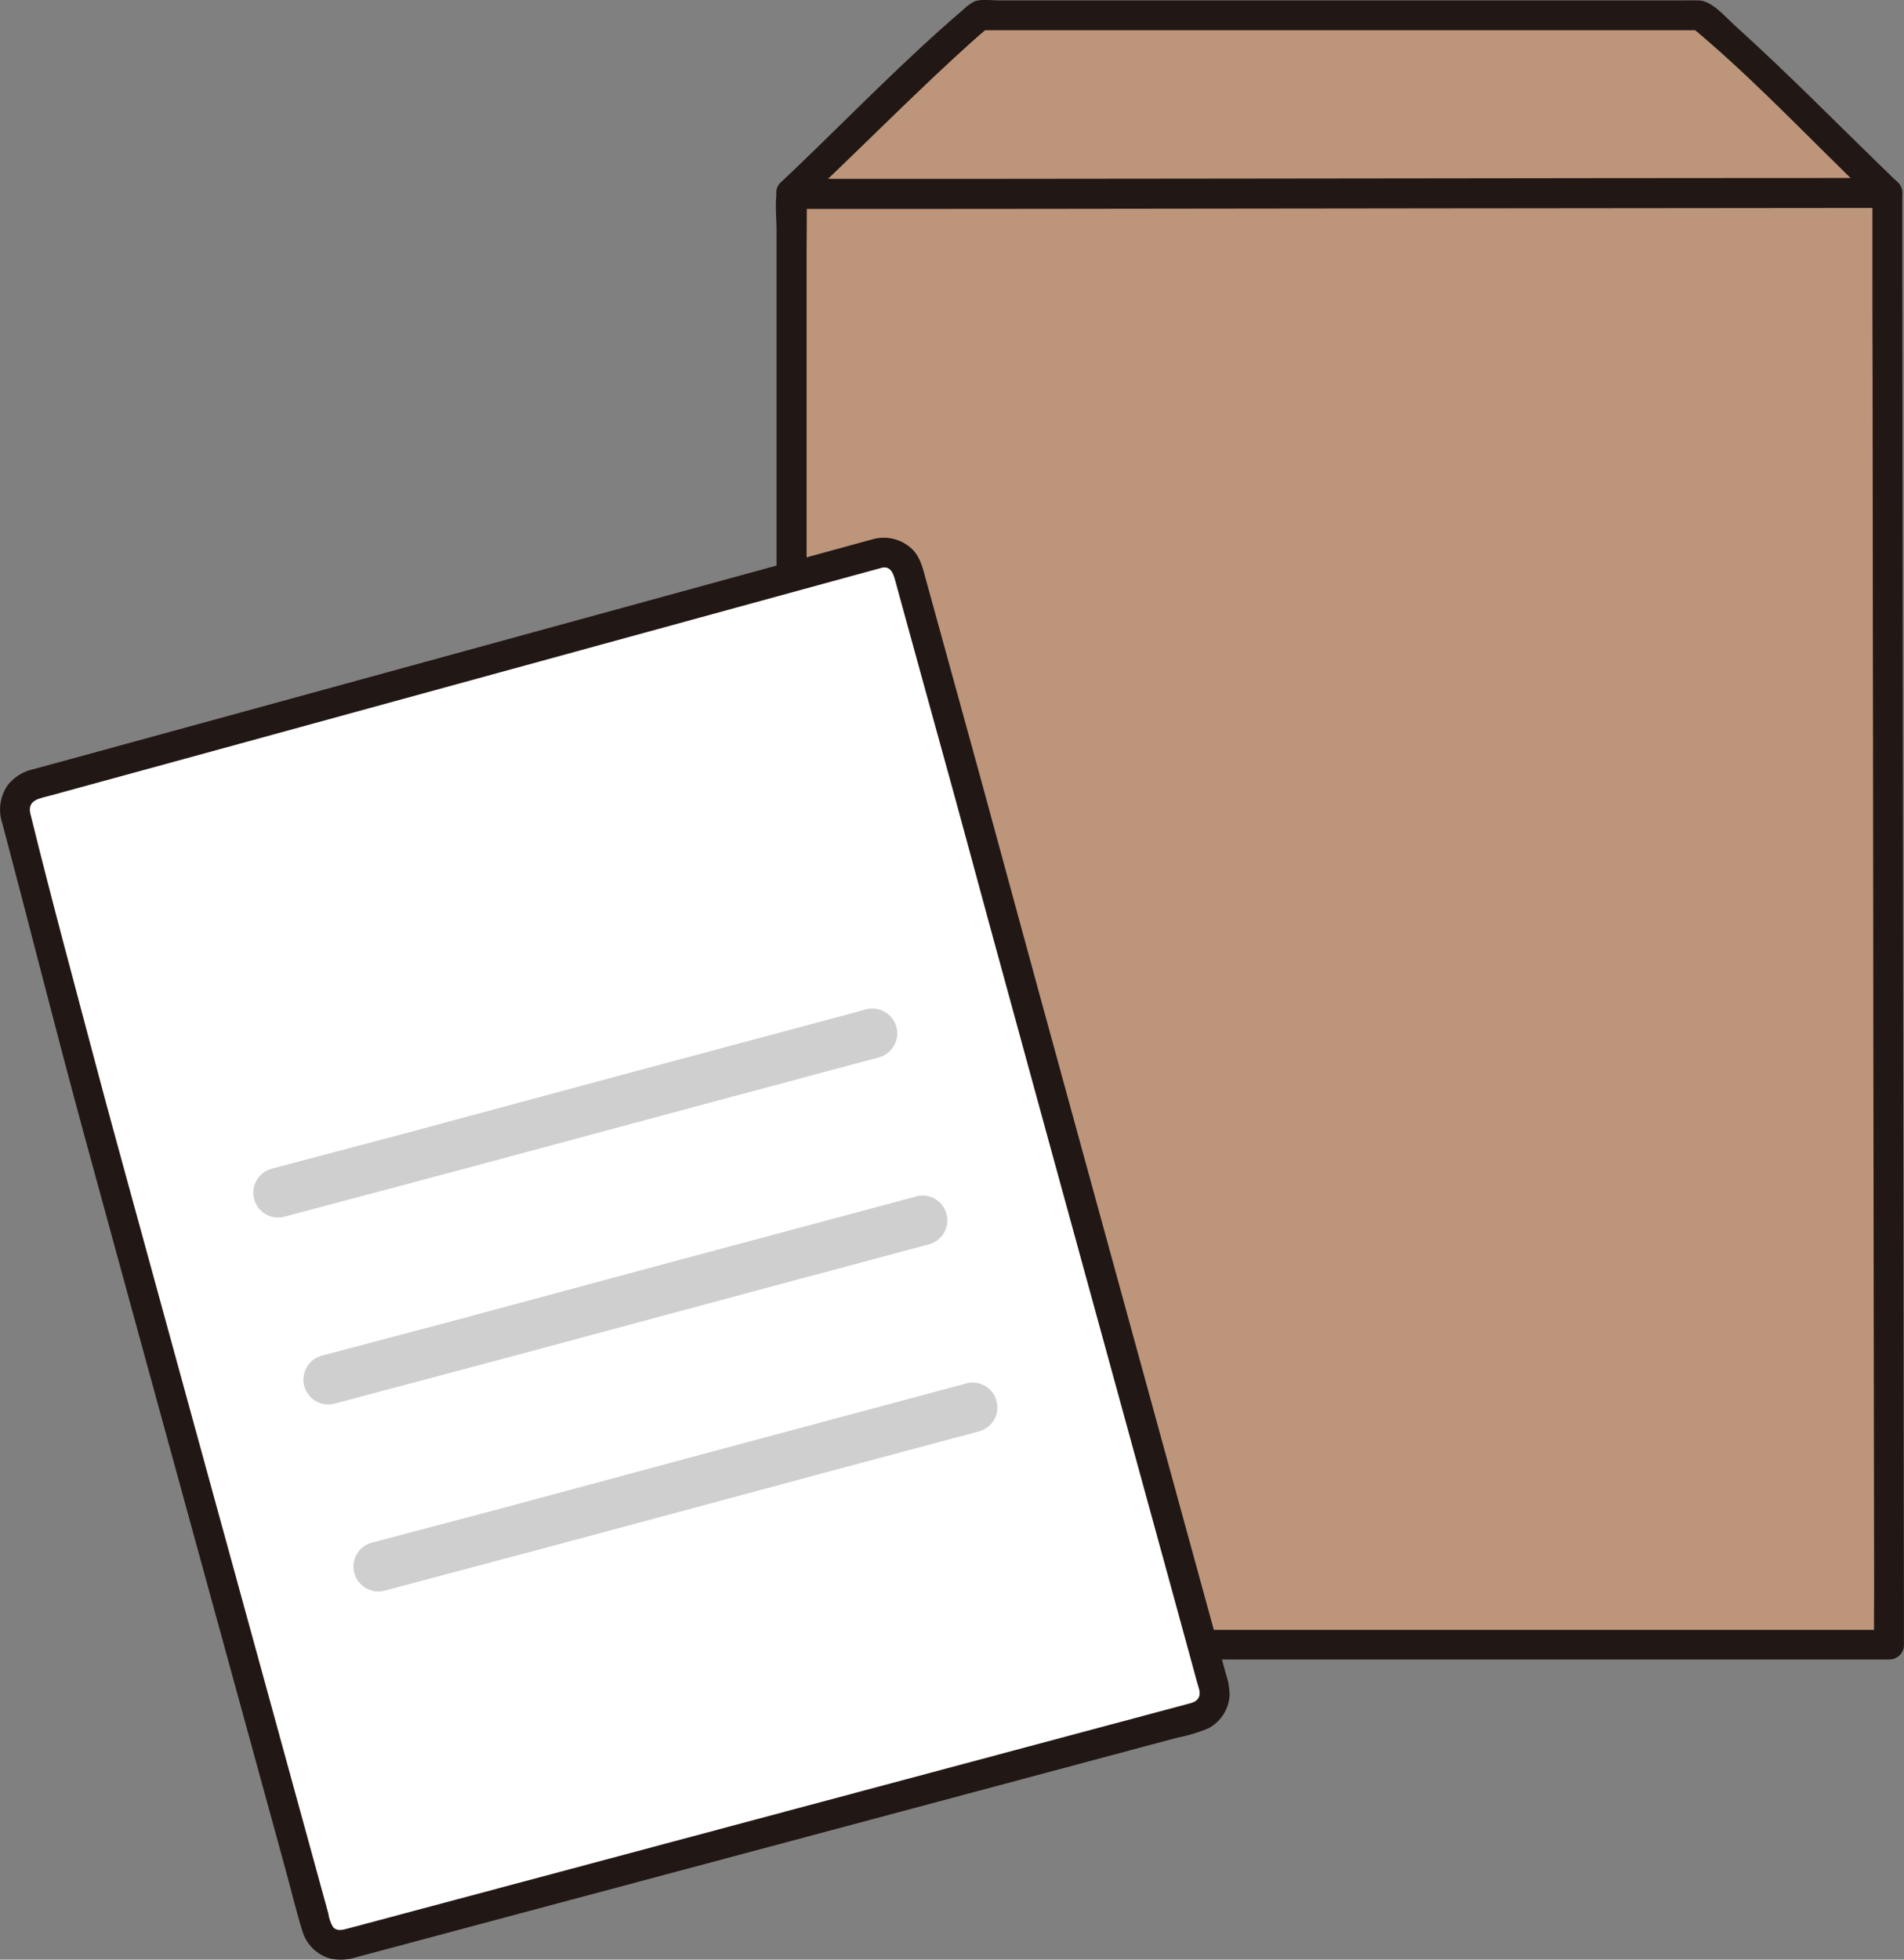 <?xml version="1.0" encoding="UTF-8"?><svg xmlns="http://www.w3.org/2000/svg" viewBox="0 0 234 240.79"><rect x="0" y="0" width="234" height="240.79" fill="#808080" stroke="none"/><defs><style>.d{fill:#fff;}.e{fill:#cfcfcf;}.f{fill:#211715;}.g{fill:#bd957a;}</style></defs><g id="a"/><g id="b"><g id="c"><g><path class="g" d="M97.28,23.7c4.56-4.24,17.56-17.22,23.13-21.81,42.64,0,85.36,0,88.6,0,5.57,4.58,18.59,17.63,22.93,21.81,0,11.95,.22,178.18,.22,178.4-13.88,0-122.03,0-134.86,0,0-.78-.05-183.55,0-178.26l-.02-.13Z"/><path class="f" d="M232.16,200.27H97.3l1.83,1.83V45.69c0-4.88,0-9.76,0-14.64,0-2.33,.05-4.67,.01-7,0-.28,.1-.69-.06,.16l-1.77,1.34h0l-1.77-1.34c0-.05-.07-.71-.06-.37,.02,1.01,.83,1.82,1.83,1.83,5.78,0,11.55,0,17.33,0,9.77,0,19.53-.02,29.29-.03,11.31-.01,22.62-.03,33.94-.04,10.42-.01,20.84-.02,31.25-.03,7.08,0,14.17-.01,21.25-.02h1.58l-1.83-1.83c0,2.55,0,5.09,0,7.64,0,4.88,0,9.76,.02,14.64,0,6.62,.02,13.24,.02,19.86,0,7.8,.02,15.61,.03,23.41,.01,8.33,.02,16.66,.03,24.98,0,8.29,.02,16.58,.03,24.87,.01,7.68,.02,15.37,.03,23.05l.03,19.27c0,4.6,.01,9.21,.02,13.81,0,2.19-.04,4.38,0,6.57v.29c0,2.36,3.66,2.36,3.66,0,0-1.51,0-3.02,0-4.53l-.02-12.21-.02-18.11c0-7.44-.02-14.88-.03-22.32-.01-8.19-.02-16.38-.03-24.57-.01-8.37-.02-16.75-.03-25.12l-.03-23.98c0-6.96-.02-13.91-.02-20.87,0-5.36-.01-10.71-.02-16.07,0-3.17,0-6.34,0-9.52v-1.11c-.01-1.01-.83-1.82-1.83-1.83-6.5,0-13,0-19.5,.01-10.14,0-20.27,.02-30.41,.03l-34,.04c-10.09,.01-20.18,.02-30.27,.03-6.4,0-12.81,0-19.21,0h-1.27l1.83,1.83c0-.2-.02-.4-.07-.6-.22-.79-.94-1.34-1.77-1.34h0c-.82,.02-1.53,.56-1.77,1.34-.32,1.66-.08,3.54-.08,5.21,0,4.31,0,8.61,0,12.92v93.88c0,8.05,0,16.1,0,24.16v35.24c0,2.37-.04,4.74,0,7.1v.36c.01,1.01,.83,1.82,1.83,1.83H232.15c2.37,0,2.37-3.66,.01-3.66Z"/><path class="f" d="M98.57,24.99c6.26-5.83,12.25-11.93,18.53-17.73,1.51-1.39,3.02-2.77,4.6-4.08l-1.3,.53h88.6l-1.3-.53c6.69,5.53,12.77,11.86,18.96,17.93,1.32,1.3,2.64,2.59,3.97,3.88,1.7,1.64,4.29-.95,2.59-2.59-6.66-6.42-13.14-13.06-20.01-19.27-1.17-1.05-2.79-3.02-4.42-3.08-.75-.02-1.5,0-2.24,0H122.69c-.9,0-2.16-.21-2.99,.15-.51,.28-.97,.63-1.38,1.04-7.21,6.16-13.82,13.02-20.67,19.57-.55,.53-1.11,1.06-1.67,1.58-1.73,1.61,.87,4.2,2.59,2.59h0Z"/><path class="d" d="M107.88,67.99c-16.06,4.38-87.84,24.08-103.84,28.45-1.62,.44-2.57,2.1-2.14,3.72,2.71,10.22,7.16,27.5,8.57,32.77,3.29,12.28,23.89,87.11,28.46,103.83,.44,1.62,2.11,2.58,3.73,2.14,16.63-4.45,88.47-23.65,104.39-27.91,1.63-.43,2.59-2.1,2.16-3.73v-.02c-4.65-17.02-25.43-92.56-28.95-105.69-1.1-4.12-6.26-22.72-8.64-31.41-.44-1.62-2.11-2.58-3.73-2.15h0Z"/><path class="f" d="M107.4,66.22c-6.3,1.72-12.59,3.44-18.88,5.17l-28.57,7.83-29.69,8.14c-7.54,2.06-15.07,4.13-22.61,6.19l-3.53,.96c-1.24,.26-2.34,.94-3.14,1.92-.98,1.38-1.24,3.15-.69,4.76,1.56,5.89,3.1,11.79,4.62,17.69,1.78,6.86,3.57,13.71,5.43,20.55,2.03,7.44,4.06,14.88,6.1,22.31,2.67,9.72,5.33,19.44,8,29.16,2.55,9.29,5.1,18.58,7.65,27.87,1,3.63,1.99,7.26,2.99,10.9,.69,2.52,1.3,5.08,2.07,7.57,.48,1.68,1.81,2.98,3.5,3.44,1.1,.21,2.23,.13,3.29-.23l3.71-.99,10.24-2.74,27.69-7.4,30.23-8.08,24.48-6.55,4.3-1.15c1.36-.26,2.7-.66,3.97-1.2,1.54-.84,2.52-2.44,2.56-4.2-.04-.85-.19-1.69-.47-2.49-.34-1.23-.67-2.46-1.01-3.69-2.07-7.55-4.14-15.09-6.21-22.64-2.67-9.73-5.34-19.45-8.01-29.18-2.57-9.37-5.14-18.74-7.71-28.11-1.74-6.36-3.47-12.72-5.2-19.08-2.22-8.21-4.5-16.39-6.75-24.59-.67-2.42-1.33-4.84-2-7.26-.35-1.28-.64-2.59-1.61-3.58-1.25-1.24-3.07-1.73-4.78-1.29-2.3,.52-1.33,4.06,.97,3.53,1.11-.25,1.44,.68,1.68,1.57,.3,1.1,.6,2.19,.9,3.29,.72,2.64,1.45,5.28,2.18,7.92,1.41,5.12,2.82,10.25,4.24,15.37,1.4,5.11,2.78,10.24,4.17,15.35,2.24,8.22,4.5,16.45,6.75,24.67,2.67,9.73,5.34,19.46,8.01,29.19,2.4,8.76,4.81,17.51,7.21,26.27,.89,3.24,1.78,6.48,2.66,9.72l.98,3.6c.15,.56,.47,1.24,.23,1.8-.28,.66-.99,.75-1.6,.92-6.43,1.72-12.87,3.44-19.3,5.16l-28.35,7.58-29.39,7.86-22.42,5.99-3.53,.94c-.65,.17-1.33,.39-1.85-.2-.3-.52-.49-1.09-.57-1.68-.74-2.72-1.49-5.44-2.24-8.16-2.24-8.17-4.49-16.34-6.73-24.51-2.66-9.69-5.32-19.37-7.98-29.06-2.38-8.66-4.75-17.31-7.12-25.97-1.42-5.2-2.86-10.39-4.24-15.6-2.8-10.57-5.68-21.15-8.29-31.77-.44-1.76,1.18-1.91,2.5-2.27l3.83-1.05,10.24-2.8c9.05-2.48,18.09-4.96,27.14-7.44l29.63-8.12c8.01-2.19,16.02-4.39,24.02-6.58,2.42-.66,4.83-1.32,7.25-1.98,2.27-.62,1.31-4.15-.97-3.53Z"/><path class="e" d="M106.41,124.04c-10.12,2.71-20.25,5.43-30.37,8.14-8.83,2.38-17.66,4.76-26.5,7.15-5.39,1.44-10.78,2.84-16.17,4.28-1.63,.45-2.58,2.13-2.13,3.75,.45,1.63,2.13,2.58,3.75,2.13,8.93-2.39,17.88-4.74,26.81-7.15,8.64-2.33,17.28-4.66,25.93-6.98l20.3-5.44c1.63-.45,2.58-2.13,2.13-3.75-.45-1.63-2.13-2.58-3.75-2.13h0Z"/><path class="e" d="M112.57,147.02c-10.12,2.71-20.25,5.43-30.37,8.14-8.83,2.38-17.66,4.76-26.5,7.14-5.39,1.44-10.78,2.84-16.17,4.28-1.63,.45-2.58,2.13-2.13,3.75,.45,1.63,2.13,2.58,3.75,2.13,8.93-2.39,17.88-4.74,26.81-7.15,8.64-2.33,17.28-4.66,25.93-6.98l20.3-5.44c1.63-.45,2.58-2.13,2.13-3.75-.45-1.63-2.13-2.58-3.75-2.13h0Z"/><path class="e" d="M118.72,170c-10.12,2.71-20.25,5.43-30.37,8.14-8.83,2.38-17.66,4.76-26.5,7.14-5.39,1.44-10.78,2.84-16.17,4.28-1.63,.45-2.58,2.13-2.13,3.75s2.13,2.58,3.75,2.13c8.93-2.39,17.88-4.74,26.81-7.15,8.64-2.33,17.28-4.66,25.93-6.98l20.3-5.44c1.63-.45,2.58-2.13,2.13-3.75-.45-1.63-2.13-2.58-3.75-2.13h0Z"/></g></g></g></svg>